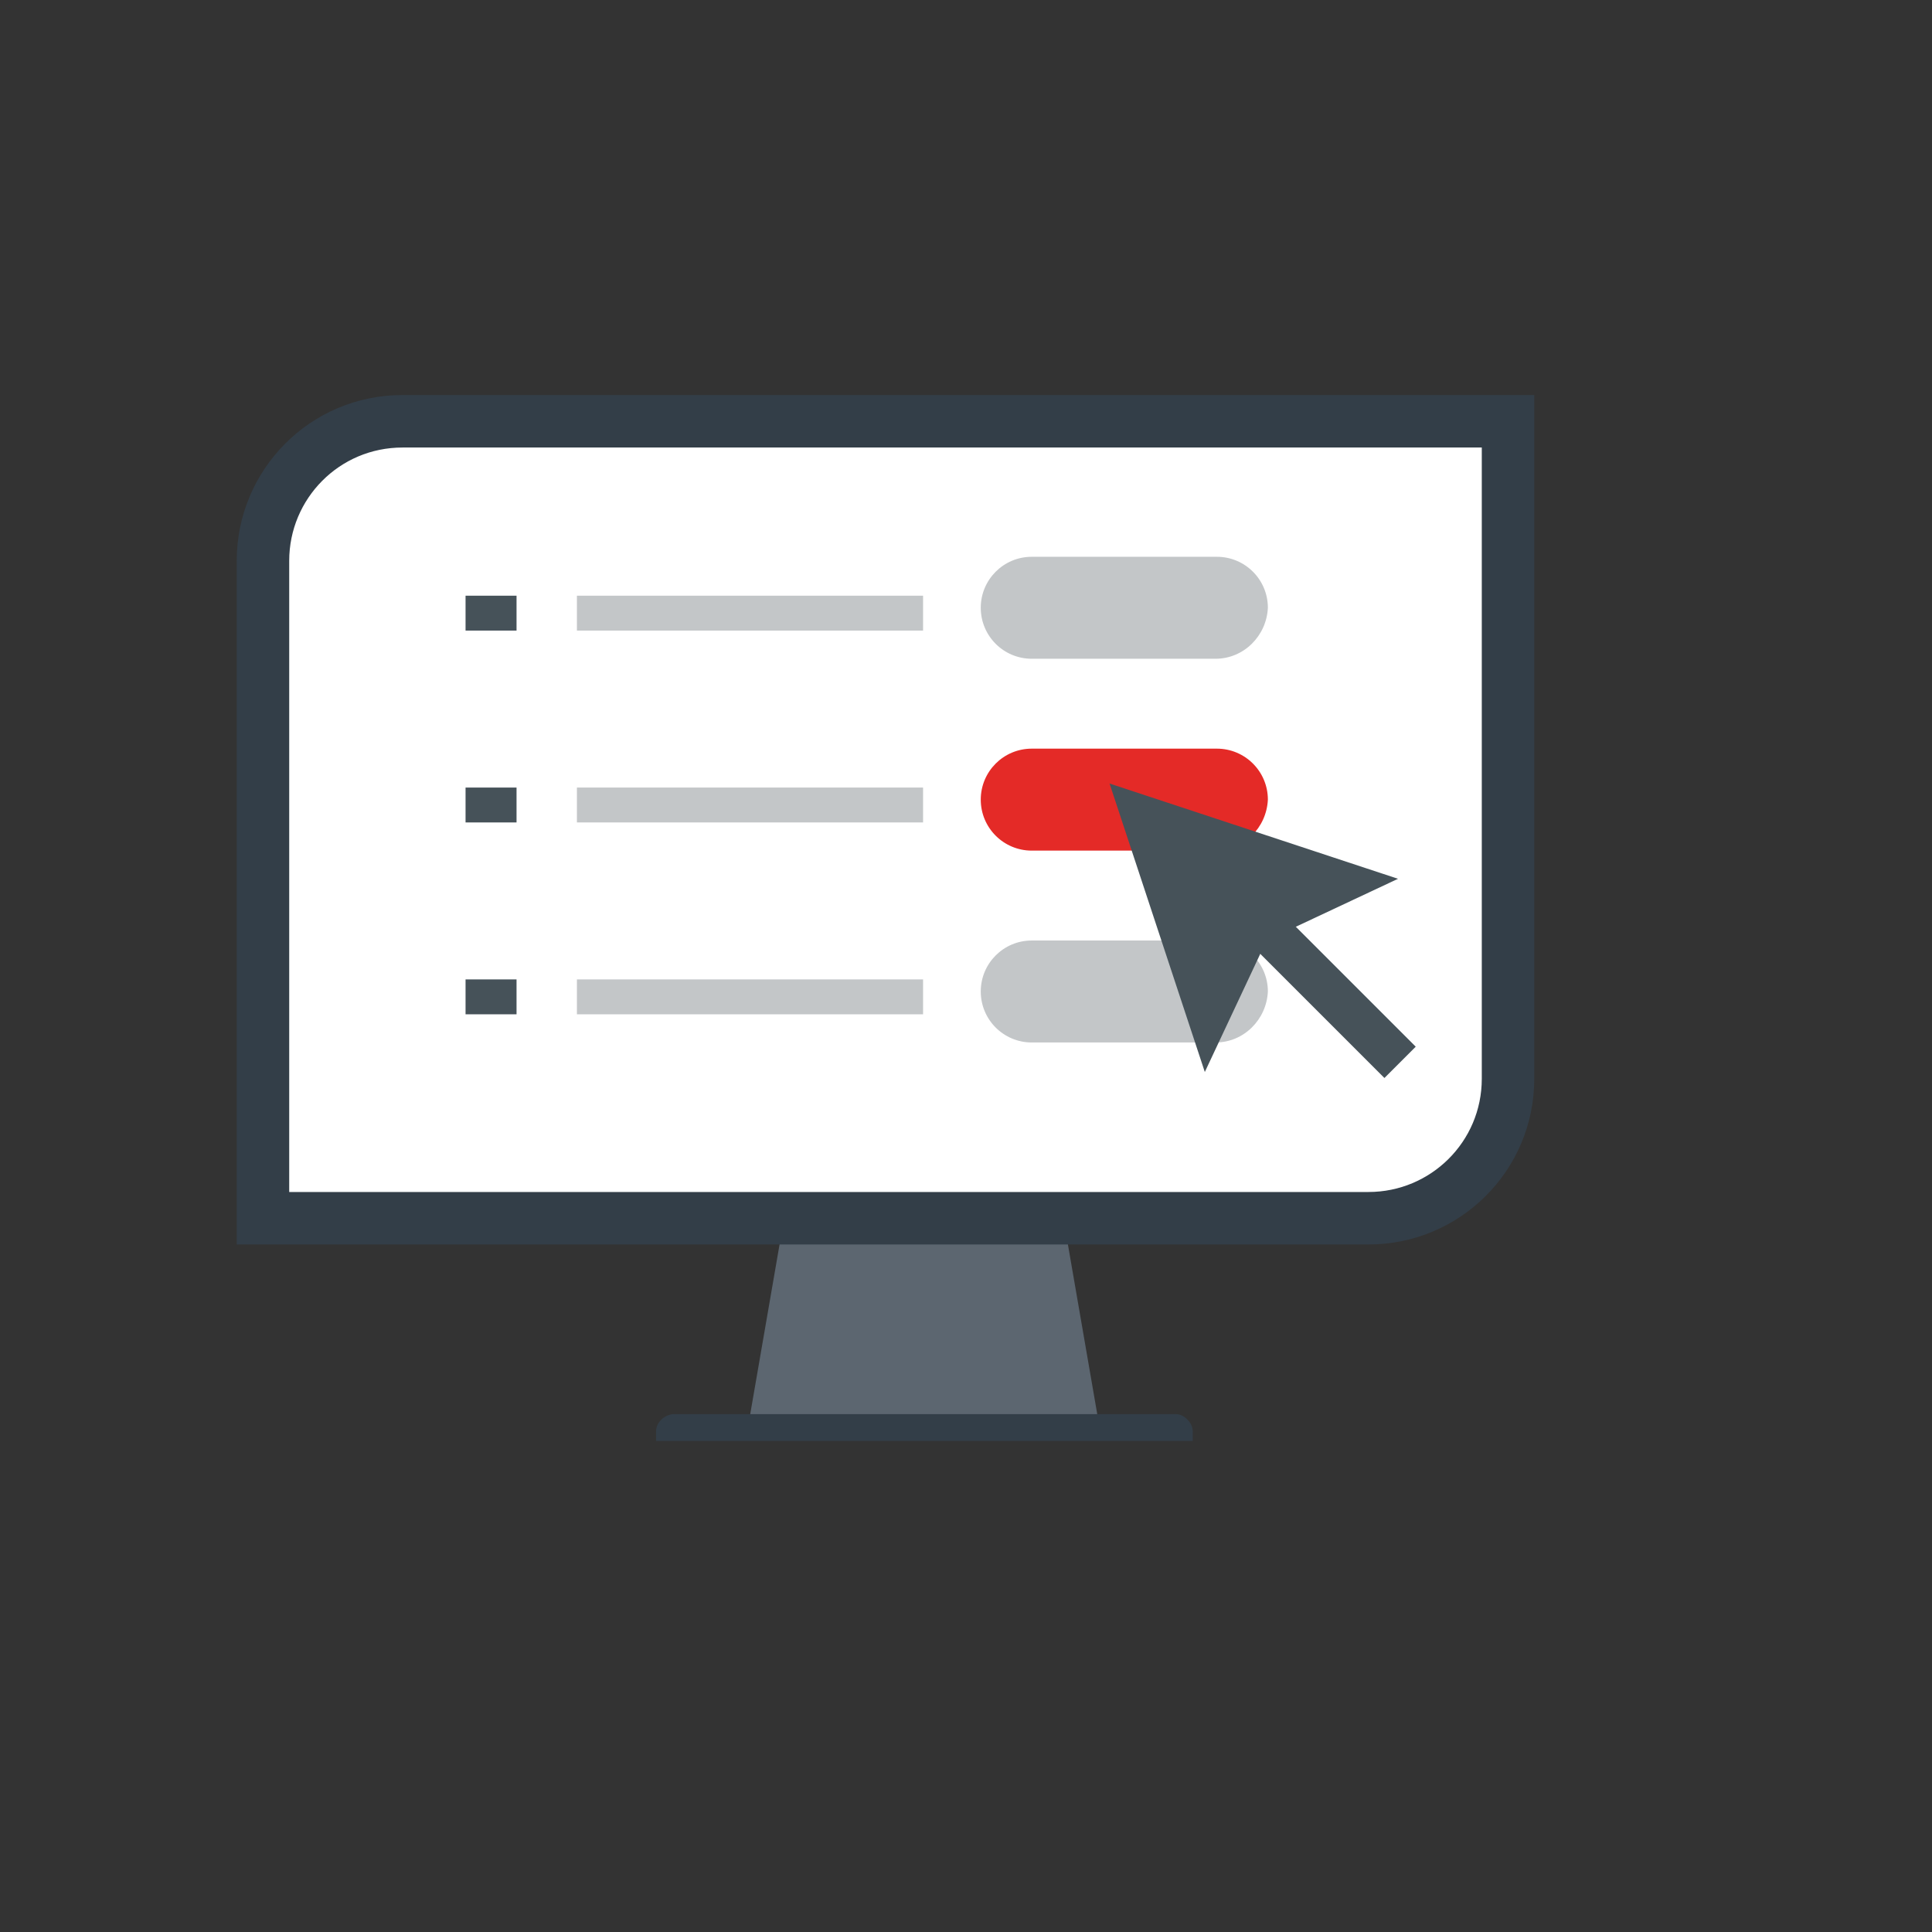 <?xml version="1.0" encoding="utf-8"?>
<!-- Generator: Adobe Illustrator 19.0.1, SVG Export Plug-In . SVG Version: 6.00 Build 0)  -->
<svg version="1.1" id="Layer_1" xmlns="http://www.w3.org/2000/svg" xmlns:xlink="http://www.w3.org/1999/xlink" x="0px" y="0px"
	 viewBox="0 0 144 144" style="enable-background:new 0 0 144 144;" xml:space="preserve">
<rect x="0" y="0" width="144" height="144" fill="#333333" stroke="none"/>
<style type="text/css">
	.st0{clip-path:url(#SVGID_2_);}
	.st1{opacity:0.4;fill:#818181;enable-background:new    ;}
	.st2{fill:#49606C;}
	.st3{opacity:0.3;fill:#49606C;enable-background:new    ;}
	.st4{fill:#F3F3F3;}
	.st5{fill:#E6E6E5;}
	.st6{fill:#0E222D;}
	.st7{fill:#5C6670;}
	.st8{fill:#333E48;}
	.st9{fill:#FFFFFF;stroke:#333E48;stroke-width:3.912;stroke-miterlimit:10;}
	.st10{fill:#465259;}
	.st11{fill:#C3C6C8;}
	.st12{fill:#E42A27;}
</style>
<g>
	<g>
		<defs>
			<rect id="SVGID_1_" x="11.9" y="-323.7" width="110.2" height="147.8"/>
		</defs>
		<clipPath id="SVGID_2_">
			<use xlink:href="#SVGID_1_"  style="overflow:visible;"/>
		</clipPath>
		<g class="st0">
			<g id="guy_with_glasses_1_">
				<path id="shadow_beneath_2_" class="st1" d="M19.9,59.9c0,2.8,7.4,7.2,42.8,7c4.9,0,9.6,4.4,14.8,6.7c6.4,2.9,16.2,4.7,22.7,0.7
					c3.3-2,9.3-10.6,9.3-13.1c0-4.5-20.5-6.6-49.1-6C48.8,55.5,19.9,57.1,19.9,59.9z"/>
				<g id="shoes_2_">
					<g>
						<path class="st2" d="M77.8,65.4c0.4-2.2,2.7-2.9,4.1-4.4s2.2-4.7,2.7-6.7c16.8-3.3,20.8,7.3,20.8,7.3c0,0.7-5.3,9.9-8.4,10.6
							c-7.2,1.7-17.3-1.3-18.3-2C77.3,69.5,77.5,66.8,77.8,65.4z"/>
						<path class="st3" d="M77.8,65.4c0.2-0.9,0.6-1.5,1.2-2c0.1,0.4-0.3,1.1-0.1,1.5c0.8,1.2,13.2,2.8,15.9,2.2
							c1.5-0.3,3.2-2.6,4.3-4.2c1.1-1.5,1.5-3.5,0.6-5.2c-0.6-1.1-1.4-2.1-2.4-2.9c6.2,2.2,7.9,6.8,7.9,6.8c0,0.7-5.3,9.9-8.4,10.6
							c-7.2,1.7-17.3-1.3-18.3-2C77.3,69.5,77.5,66.8,77.8,65.4z"/>
						<path class="st4" d="M77.9,66.7c0.6,1.3,1.9,1.6,3.2,1.9c1.7,0.4,11.9,3,17.3,0c1.7-0.9,5.8-8.1,5.9-8.7c0.7,1,1,1.8,1,1.8
							c0,0.7-5.1,10.2-8.2,10.9c-7.2,1.7-17.7-1.4-18.7-2.1c-1.1-0.8-0.9-3-0.7-4.4C77.7,66.3,77.8,66.5,77.9,66.7z"/>
						<path class="st5" d="M83.5,59.8c0.3-2.2,3.2-2.2,5-2.4c2.6-0.4,10.3,1.9,10,3.5c-0.3,1.5-2.2,2.5-3.1,2.2
							c-1.8-0.6-3.4-1.4-5.3-1.8c-1.7-0.4-3.7-0.4-5.5-0.3C83.5,61,83.3,61.1,83.5,59.8z"/>
					</g>
					<g>
						<g>
							<path class="st2" d="M24.5,54.6c0.4-0.1,5.9-0.2,7-0.3c3.2-0.2,13.8-6.5,15.9-7.6l1.4-1.4c0.7-1.2,15.1,2,16.1,2.4
								c0.6,0.3,1.4,0.3,1.9,0.6c1.8,1,1.7,9.4,1.7,11.6c0,1.6-4,2.5-5.3,2.7c-2.6,0.4-5.2-0.1-7.9-0.1C52.9,62.5,43,64,39.9,64
								c-3.2,0-13.5,0-18.5-4.1C19.9,58.8,22.3,55.1,24.5,54.6z"/>
							<path class="st3" d="M23.2,55.2c-0.1,0.3-0.9,1.9,2.8,2.9c1.9,0.5,10,1.7,12,1.6c6.4-0.3,12.6-2.2,13.3-2.9s0.4-1.5-0.2-2.3
								c-0.6-0.9-6.2-4.1-8-5.5c2-1.1,3.6-2,4.3-2.4l1.4-1.4c0.7-1.2,15.1,2,16.1,2.4c0.6,0.3,1.4,0.3,1.9,0.6
								c1.8,1,1.7,9.4,1.7,11.6c0,1.6-4,2.5-5.3,2.7c-2.6,0.4-5.2-0.1-7.9-0.1c-2.4,0-12.3,1.5-15.4,1.5c-3.2,0-13.5,0-18.5-4.1
								C20.2,59,21.5,56.5,23.2,55.2z"/>
						</g>
						<path class="st4" d="M21.1,58.5c6.6,3.8,18.1,3.1,20.5,3c4.8-0.1,15.7-3.8,19.1-3.8c2.2,0,5.7,0,7.7,0.7c0,0.7,0.3,1.7,0.3,2
							c0,1.6-4.1,2.3-5.4,2.5c-2.6,0.4-5.6-0.1-8.3-0.1c-2.4,0-12.1,1.5-15.2,1.6c-3.2,0-13.7-0.1-18.7-4.2
							C20.8,59.9,20.7,58.8,21.1,58.5C21,58.4,21.1,58.4,21.1,58.5z"/>
						<g>
							<path class="st5" d="M38.5,51.9c1.4,0.9,5.2,2.9,5.2,4.8c-0.6,0.2-3,1.5-4.4,0.5c-1.7-1.3-3.2-3.1-5.2-3.7L34,53
								C34.7,51.6,37.2,51.1,38.5,51.9z"/>
							<path class="st5" d="M44.9,48.8c1.4,0.9,5.2,2.9,5.2,4.8c-0.6,0.2-3,1.5-4.4,0.5c-1.7-1.3-3.2-3.1-5.2-3.7V50
								C41.1,48.6,43.7,48,44.9,48.8z"/>
						</g>
					</g>
				</g>
				<g id="jeans_7_">
					<path id="jeans_8_" class="st6" d="M32.1-119.2c6.5,1.4,51.6-2,59.2-1.5l7.5,4.8c0,0,3.7,17.8,4.2,21.4c0,0-6,36.7-0.5,58.9
						l-0.2,5.9c0.3,1.7,3.1,14.6,3.1,15.3c0.1,0.6,0.4,42.7,0.7,46.5c0,0,1.3,14.3,1.7,17.7c0.1,1.1-1.9,11.9-2.5,12.2
						c-3.3-2-12.5-5-14.4-5.5c-1.2-0.3-7.7,1.2-7.8,2c-0.5-1.3-1.9-5.9-1.8-6.3c0.4-2.6,1.5-6.1-0.3-7.2l2.2-43.5L81-19.8
						c0-2.3-0.2-5.9-0.5-8.9c-0.1-1.3-2.6-7.9-2.9-10.6c-0.7-6.8-7.1-44.1-8.6-45.6c-2.6-0.8-5-1.1-5-1.1
						c-1.4-0.7-1.3,46.9-0.5,54.8l-0.3,7c0,0,2.4,7.1,2.6,7.7c1.7,5.9,1.6,45.8,1.9,48.9c0.2,2.2,1.8,18.7,1.8,18.7L68.7,59
						c-6.2,0-19.3-5.3-26.7-10.5c0.4-1.6,2.3-6.2,2.3-6.2l-0.6-5.5c0,0,1.7-22.3,1.6-22.8c-0.3-2.4-1.7-31.4-3.6-38.2
						c0,0-1.3-6-2.1-7.4c0,0-6.2-47.1-8.1-59.2l-2.9-7C27.7-100.7,30.3-116.8,32.1-119.2z"/>
				</g>
			</g>
		</g>
	</g>
</g>
<g>
	<g>
		<g>
			<g>
				<g>
					<polygon class="st7" points="81.8,105.5 55.9,105.5 58.2,92.2 79.5,92.2 					"/>
					<path class="st8" d="M88.8,107.4H48.9v-0.7c0-0.3,0.1-0.6,0.4-0.9c0.2-0.2,0.6-0.4,0.9-0.4h37.4c0.3,0,0.6,0.1,0.9,0.4
						c0.2,0.2,0.4,0.5,0.4,0.9v0.7H88.8z"/>
				</g>
				<path class="st9" d="M102,90.8H19.6v-49c0-5.7,4.6-10.4,10.4-10.4h82.4v49C112.4,86.2,107.7,90.8,102,90.8z"/>
			</g>
		</g>
	</g>
	<g>
		<g>
			<g>
				<g>
					<rect x="34.7" y="44.4" class="st10" width="3.8" height="2.6"/>
				</g>
			</g>
			<g>
				<g>
					<rect x="43" y="44.4" class="st11" width="25.8" height="2.6"/>
				</g>
			</g>
			<path class="st11" d="M90.6,49.1H76.9c-2.1,0-3.8-1.7-3.8-3.8l0,0c0-2.1,1.7-3.8,3.8-3.8h13.8c2.1,0,3.8,1.7,3.8,3.8l0,0
				C94.4,47.4,92.7,49.1,90.6,49.1z"/>
		</g>
		<g>
			<g>
				<g>
					<rect x="34.7" y="58.7" class="st10" width="3.8" height="2.6"/>
				</g>
			</g>
			<g>
				<g>
					<rect x="43" y="58.7" class="st11" width="25.8" height="2.6"/>
				</g>
			</g>
			<path class="st12" d="M90.6,63.4H76.9c-2.1,0-3.8-1.7-3.8-3.8l0,0c0-2.1,1.7-3.8,3.8-3.8h13.8c2.1,0,3.8,1.7,3.8,3.8l0,0
				C94.4,61.7,92.7,63.4,90.6,63.4z"/>
		</g>
		<g>
			<g>
				<g>
					<rect x="34.7" y="73" class="st10" width="3.8" height="2.6"/>
				</g>
			</g>
			<g>
				<g>
					<rect x="43" y="73" class="st11" width="25.8" height="2.6"/>
				</g>
			</g>
			<path class="st11" d="M90.6,77.7H76.9c-2.1,0-3.8-1.7-3.8-3.8l0,0c0-2.1,1.7-3.8,3.8-3.8h13.8c2.1,0,3.8,1.7,3.8,3.8l0,0
				C94.4,76,92.7,77.7,90.6,77.7z"/>
		</g>
		<g>
			<g>
				<g>
					<g>
						<polygon class="st10" points="89.8,79.9 82.7,58.4 104.2,65.5 94.4,70.1 						"/>
						
							<rect x="97.9" y="67.8" transform="matrix(-0.707 0.707 -0.707 -0.707 222.67 56.733)" class="st10" width="3.3" height="13.5"/>
					</g>
				</g>
			</g>
		</g>
	</g>
</g>
</svg>
